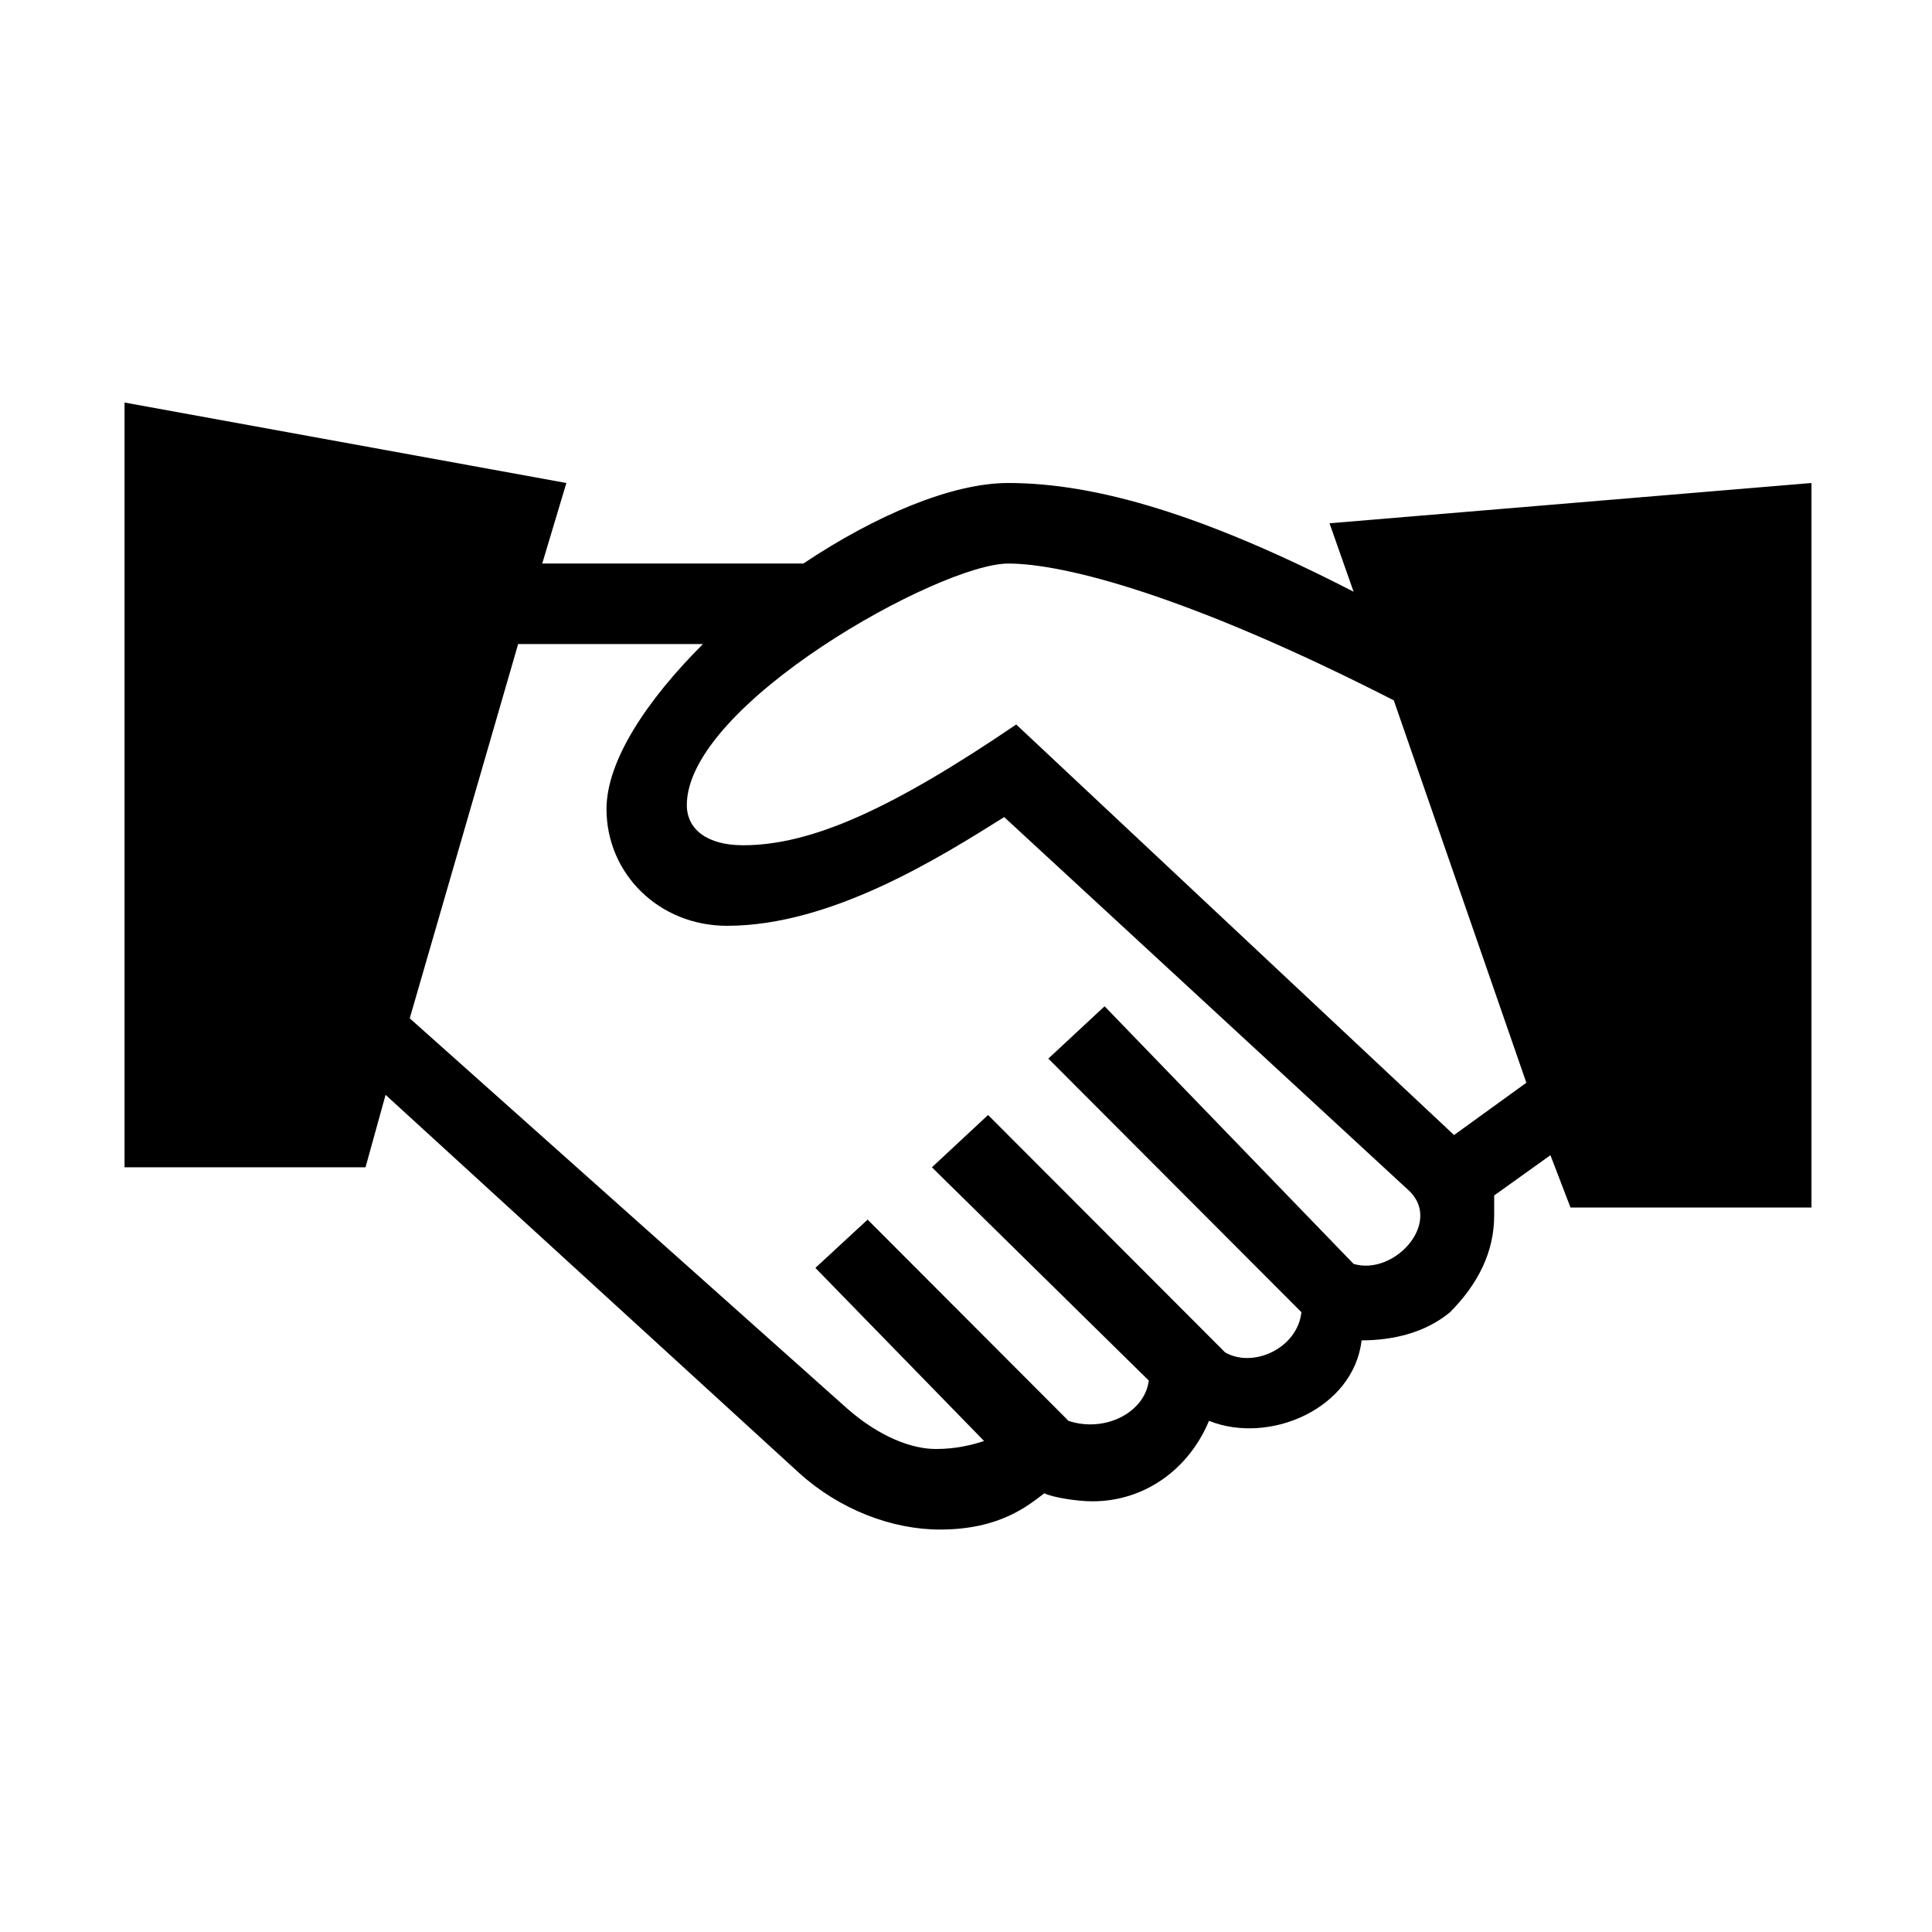 <svg width="26" height="26" viewBox="0 0 26 26" fill="none" xmlns="http://www.w3.org/2000/svg">
<path fill-rule="evenodd" clip-rule="evenodd" d="M18.216 7.963C16.216 6.934 14.757 6.5 13.568 6.5C12.811 6.5 11.784 6.934 10.811 7.584H7.297L7.622 6.5L1.676 5.417V15.709H4.919L5.189 14.734L10.757 19.825C11.297 20.313 12 20.584 12.649 20.584C13.46 20.584 13.838 20.259 14.054 20.096C14.162 20.15 14.487 20.204 14.703 20.204C15.405 20.204 16 19.771 16.27 19.121C17.081 19.446 18.216 18.959 18.324 18.038C18.757 18.038 19.189 17.93 19.514 17.659C19.892 17.279 20.108 16.846 20.108 16.359V16.088L20.865 15.546L21.135 16.25H24.378V6.5L17.892 7.042L18.216 7.963ZM13.676 9.75C12 10.888 10.919 11.375 10 11.375C9.514 11.375 9.243 11.159 9.243 10.834C9.243 9.479 12.649 7.584 13.568 7.584C14.324 7.584 16 8.017 18.757 9.425L20.541 14.571L19.568 15.275L13.676 9.75ZM14.865 13.542L14.108 14.246L17.514 17.659C17.46 18.146 16.865 18.417 16.487 18.2L13.297 15.005L12.541 15.709L15.46 18.579C15.405 19.013 14.865 19.284 14.379 19.121L11.676 16.413L10.973 17.063L13.243 19.392C13.081 19.446 12.865 19.5 12.595 19.5C12.27 19.5 11.838 19.338 11.405 18.959L5.514 13.704L6.973 8.667H9.46C8.703 9.425 8.162 10.238 8.162 10.888C8.162 11.755 8.865 12.459 9.784 12.459C11.189 12.459 12.649 11.538 13.514 10.996L18.973 16.034C19.405 16.467 18.757 17.171 18.216 17.009L14.865 13.542Z" fill="black"/>
</svg>
